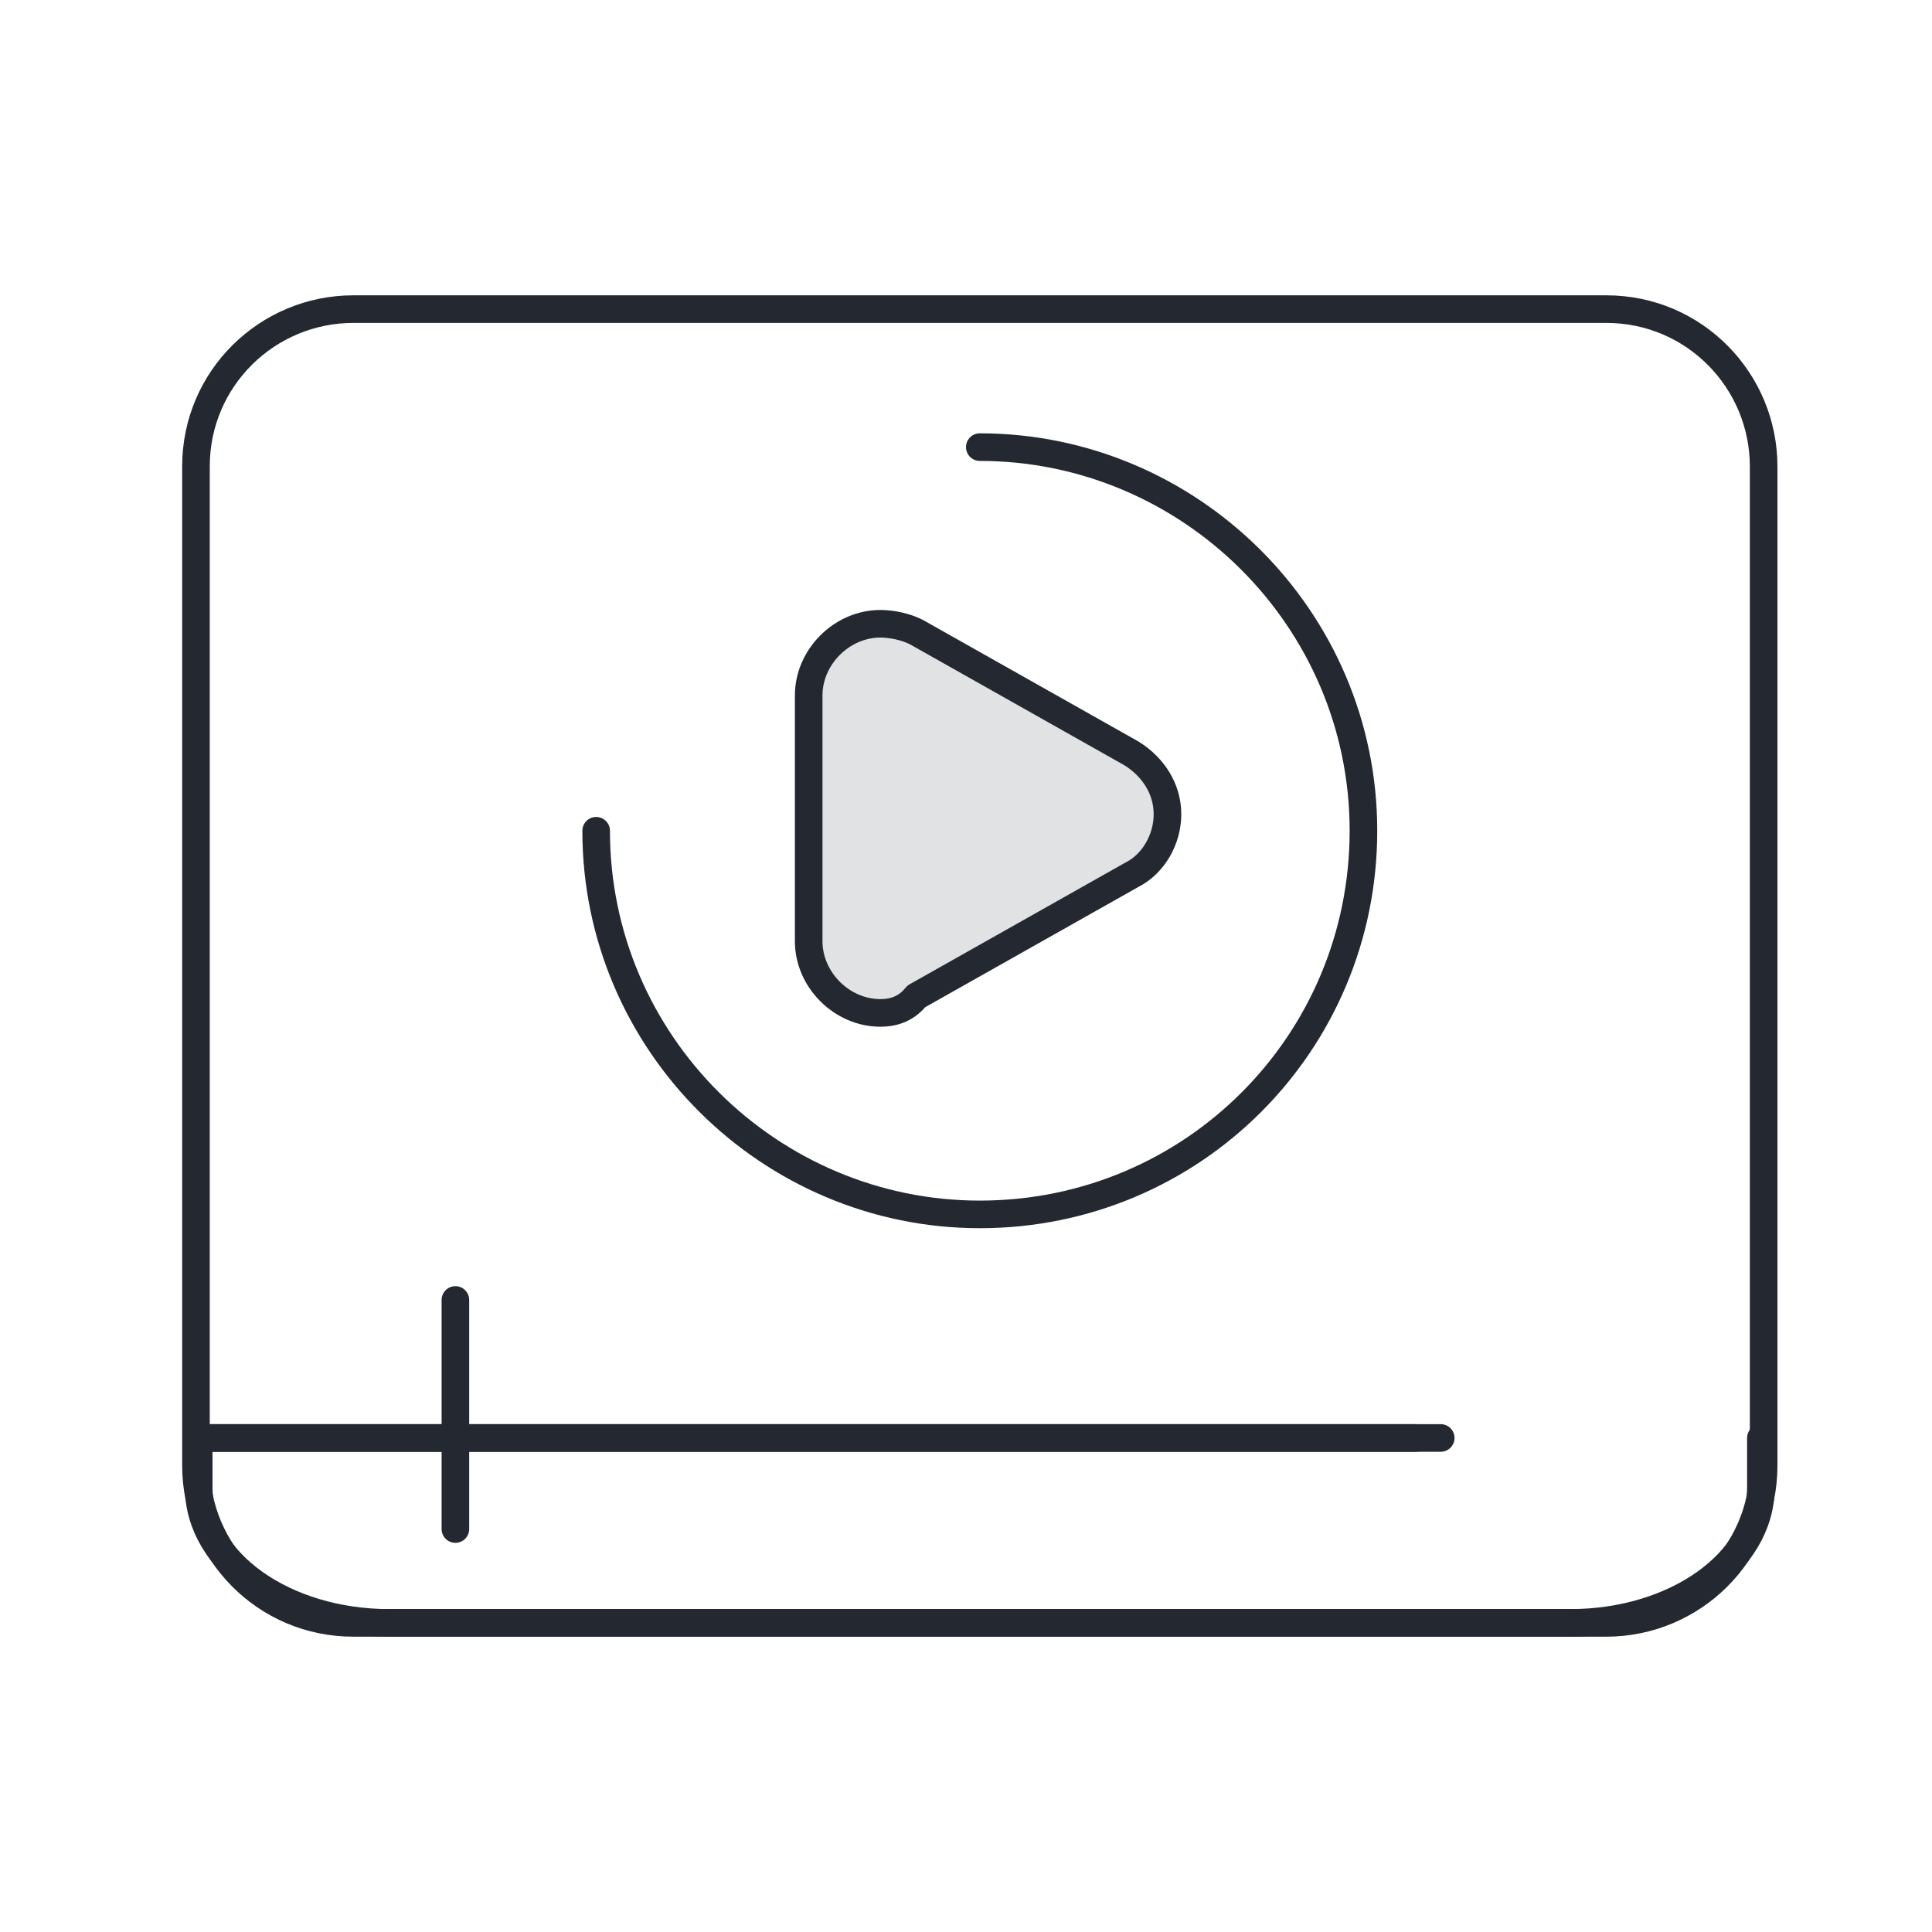 <?xml version="1.0" encoding="utf-8"?>
<!-- Generator: Adobe Illustrator 23.0.3, SVG Export Plug-In . SVG Version: 6.00 Build 0)  -->
<svg version="1.1" id="Layer_1" xmlns="http://www.w3.org/2000/svg" xmlns:xlink="http://www.w3.org/1999/xlink" x="0px" y="0px"
	 viewBox="0 0 70 70" style="enable-background:new 0 0 70 70;" xml:space="preserve">
<style type="text/css">
	.st0{fill:none;stroke:#242830;stroke-linecap:round;stroke-linejoin:round;stroke-miterlimit:10;}
	.st1{fill:#E0E2E4;}
</style>
<path class="st0" d="M51.3,52.1H7.2v1.8c0,2.7,3.1,4.9,6.9,4.9h42.8c3.8,0,6.9-2.2,6.9-4.9v-1.8"/>
<g>
	<path class="st0" d="M52.2,52.1h-45"/>
	<path class="st0" d="M12.8,11.2c-3.1,0-5.7,2.5-5.7,5.7v36.2c0,3.1,2.5,5.7,5.7,5.7h45.4c3.1,0,5.7-2.5,5.7-5.7V16.9
		c0-3.1-2.5-5.7-5.7-5.7H12.8z"/>
</g>
<path class="st1" d="M29.4,35.3V24.8c0-0.9,2.1-2.4,2.9-2l9.3,5c0.8,0.5,0.9,3.1,0,3.6l-8.5,5C32.3,36.9,29.4,36.3,29.4,35.3z"/>
<g>
	<path class="st0" d="M31.9,36.7c-1.4,0-2.6-1.2-2.6-2.6v-8.9c0-1.4,1.2-2.6,2.6-2.6c0.4,0,0.9,0.1,1.3,0.3l7.8,4.4
		c0.8,0.5,1.3,1.3,1.3,2.2c0,0.9-0.5,1.8-1.3,2.2l-7.8,4.4C32.8,36.6,32.3,36.7,31.9,36.7z"/>
	<path class="st0" d="M35.5,16.2c7.6,0,13.9,6.2,13.9,13.9S43.2,44,35.5,44c-7.6,0-13.9-6.2-13.9-13.9"/>
</g>
<path class="st0" d="M16.5,55.4v-8.3"/>
</svg>
